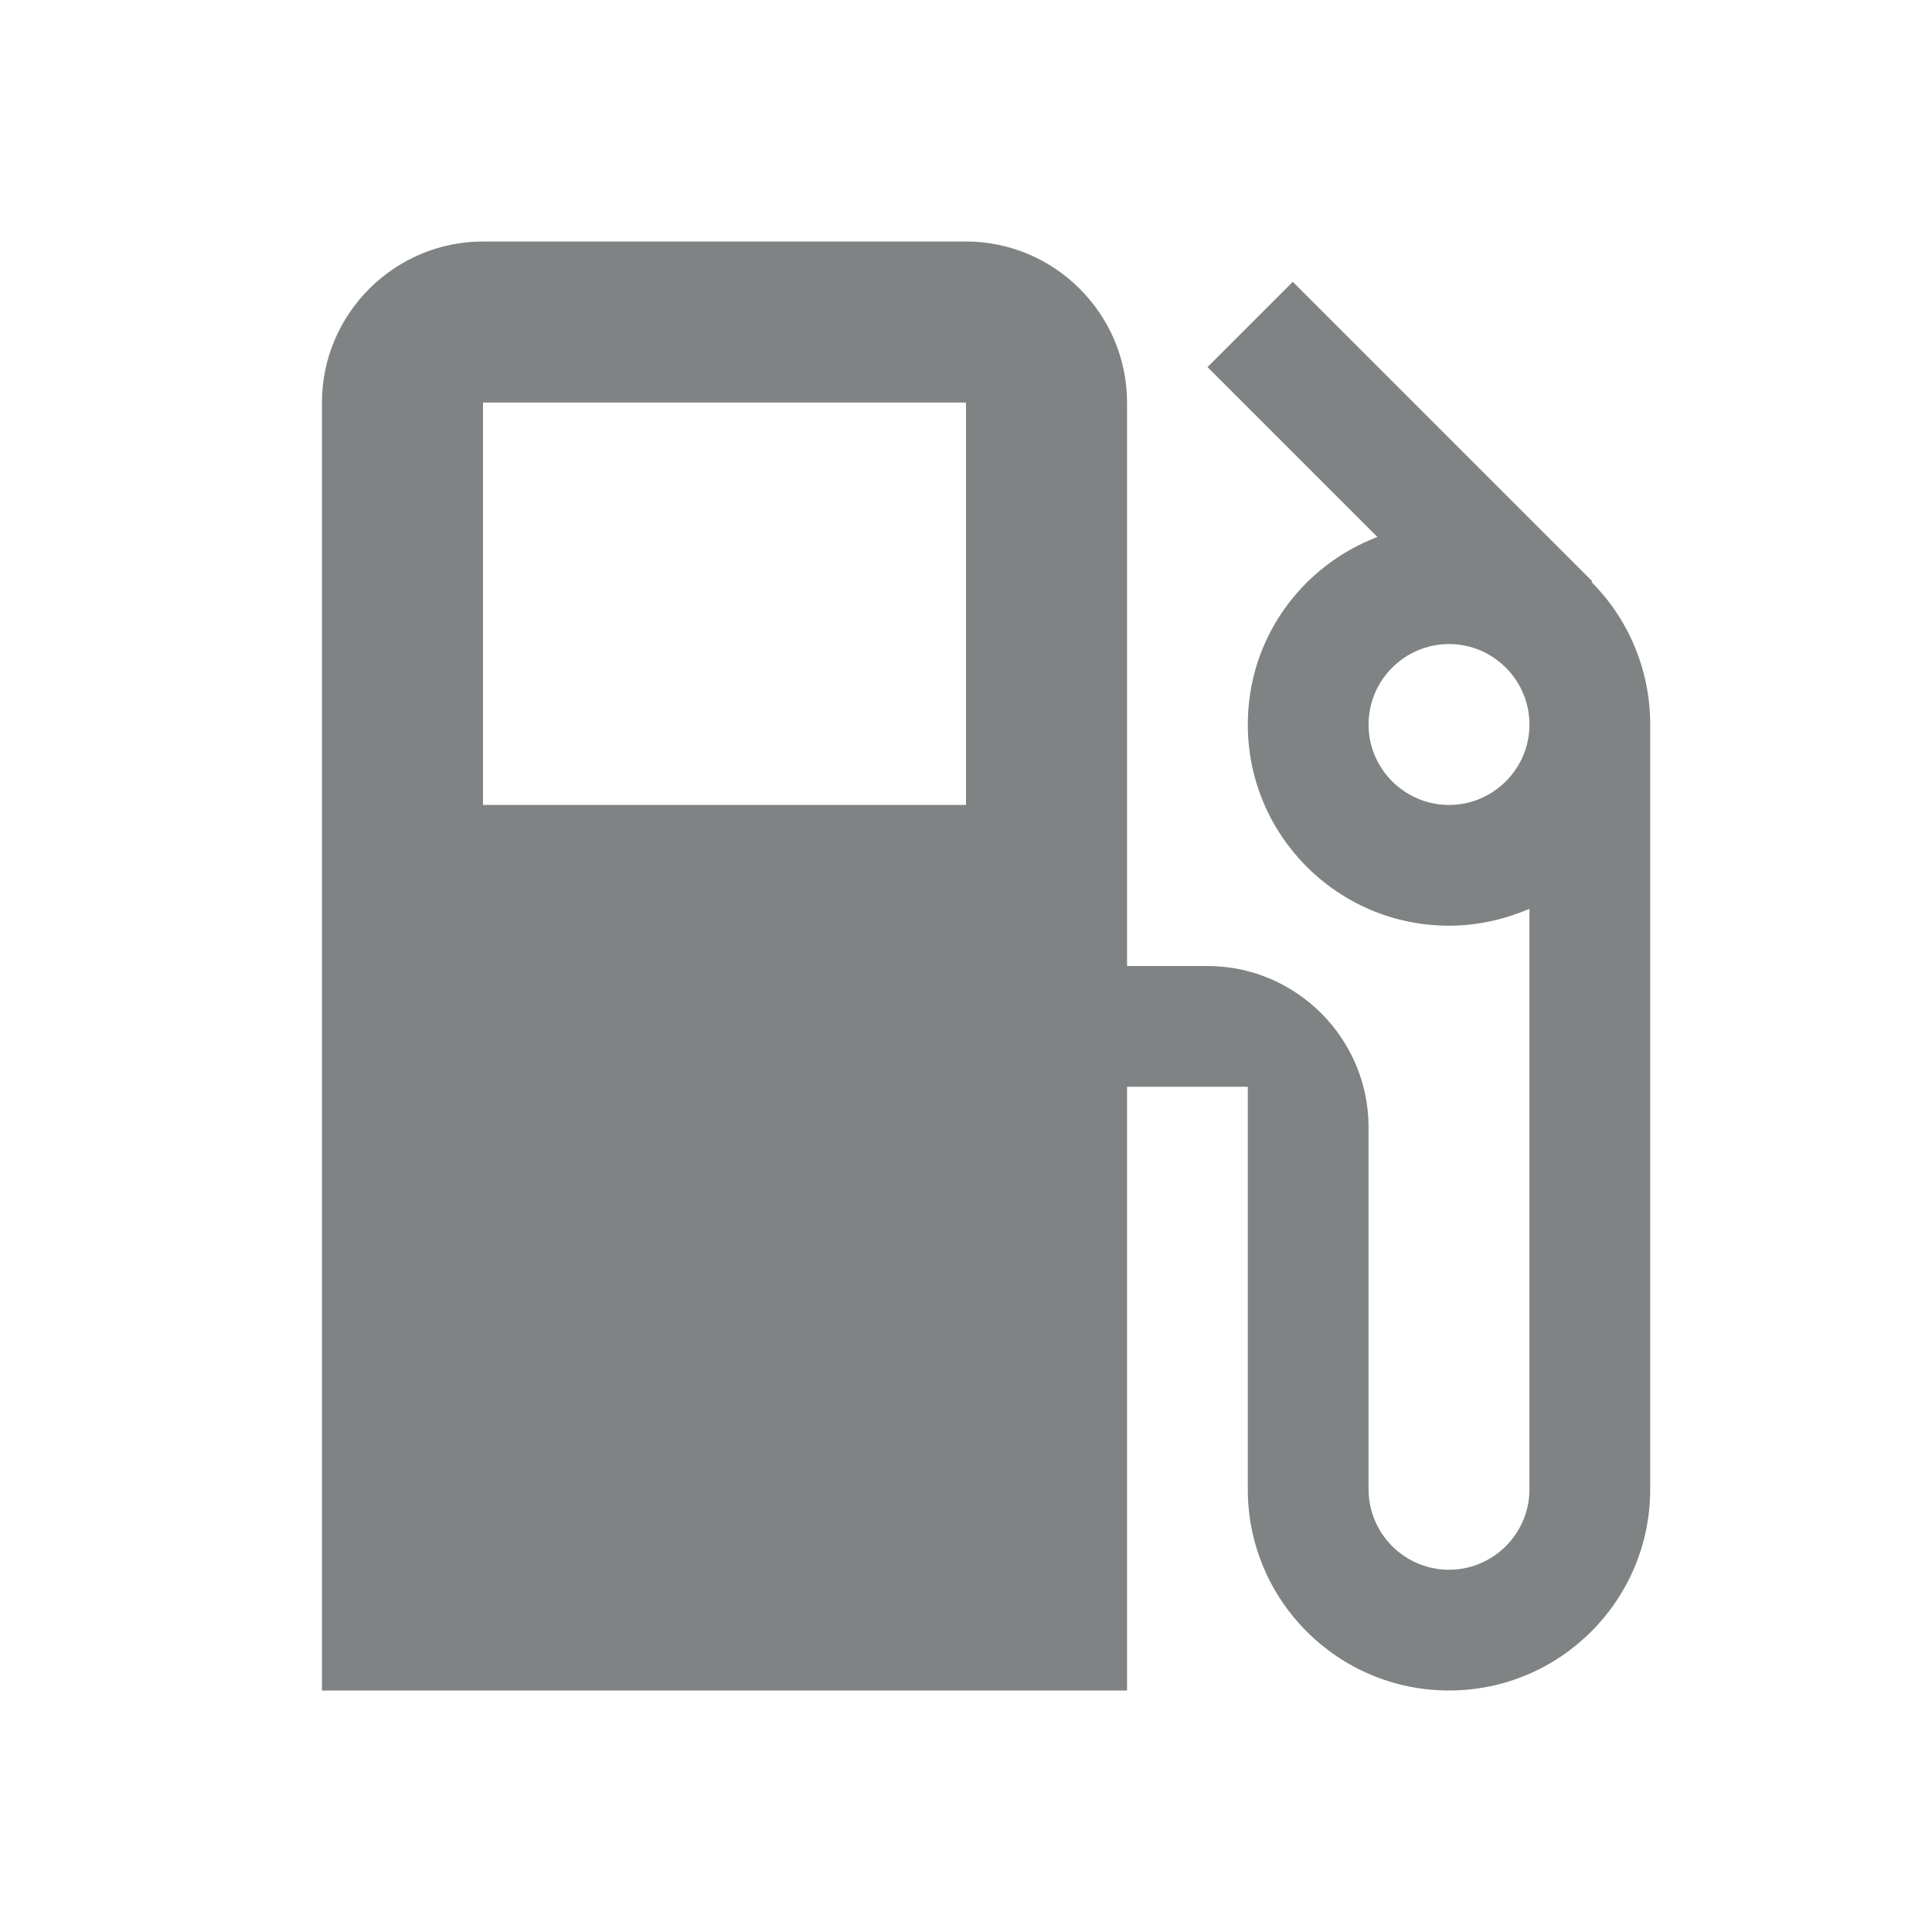<svg width="14" height="14" viewBox="0 0 14 14" fill="none" xmlns="http://www.w3.org/2000/svg">
<path d="M11.533 4.218L11.538 4.212L9.368 2.042L8.75 2.66L9.981 3.891C9.432 4.101 9.042 4.626 9.042 5.25C9.042 6.055 9.695 6.708 10.5 6.708C10.71 6.708 10.902 6.662 11.083 6.586V10.792C11.083 11.113 10.821 11.375 10.5 11.375C10.179 11.375 9.917 11.113 9.917 10.792V8.167C9.917 7.525 9.392 7 8.75 7H8.167V2.917C8.167 2.275 7.642 1.75 7 1.75H3.5C2.858 1.75 2.333 2.275 2.333 2.917V12.25H8.167V7.875H9.042V10.792C9.042 11.597 9.695 12.25 10.5 12.25C11.305 12.25 11.958 11.597 11.958 10.792V5.25C11.958 4.848 11.795 4.48 11.533 4.218ZM7 5.833H3.5V2.917H7V5.833ZM10.5 5.833C10.179 5.833 9.917 5.571 9.917 5.25C9.917 4.929 10.179 4.667 10.5 4.667C10.821 4.667 11.083 4.929 11.083 5.25C11.083 5.571 10.821 5.833 10.5 5.833Z" fill="#808384"/>
</svg>
